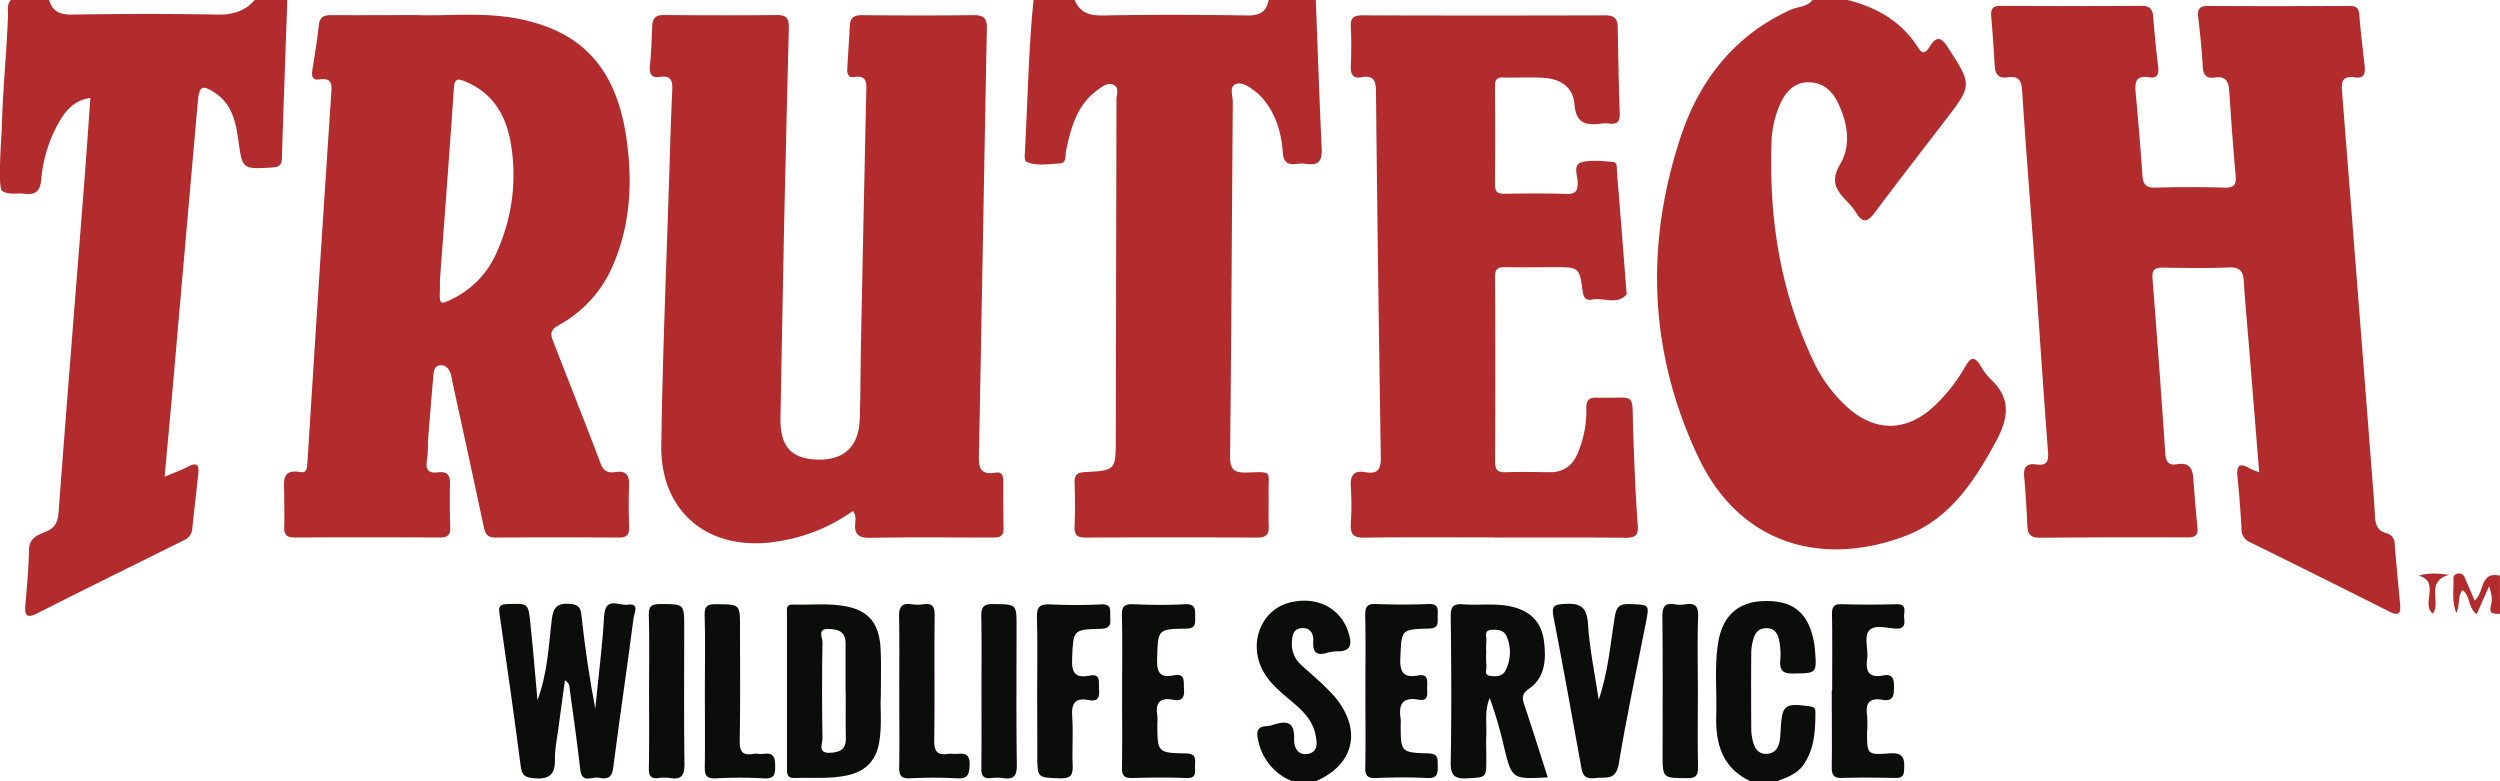 <svg id="a0ae29a3-34a7-463c-bd99-37d47a83f00d" data-name="Layer 1" xmlns="http://www.w3.org/2000/svg" viewBox="0 0 850.54 265.81"><path d="M775.28,460.6c10,2.57,18.43,7.36,24.06,16.35,1.72,2.75,3,.9,3.94-.65,2.24-3.53,3.87-3,6,.28,8.38,12.95,8.45,12.9-.91,25.1-8,10.42-16.06,20.79-23.92,31.31-2.29,3.07-4,3.69-6.2.13a24.7,24.7,0,0,0-3.1-3.9c-3.63-3.79-6-6.71-2.35-12.91,3.83-6.48,2.36-14.58-1.26-21.57-2-3.79-5.17-6.11-9.57-6.14s-7.27,2.61-9.22,6.47a34.24,34.24,0,0,0-3.39,14.45c-.84,25.44,3,50,13.95,73.26A48.9,48.9,0,0,0,776,599.87c9.08,7.61,19.06,7.43,27.94-.42A55.83,55.83,0,0,0,815.4,585.1c1.58-2.76,2.93-3.46,4.87-.39a23.32,23.32,0,0,0,3.55,4.8c7.09,6.51,6.27,13.19,2,21.11-7.52,13.88-15.92,26.81-31.44,32.52-28.24,10.4-55.84,2.47-69.77-26.71-16.87-35.35-18.45-72.51-6-109.68,6.38-19.05,18.28-34.19,37.23-42.81,2.49-1.13,5.59-.89,7.47-3.34Z" transform="translate(-146.67 -460.6)" fill="#b22c2d"/><path d="M244.42,460.6c-.62,17.94-1.29,35.89-1.84,53.83-.07,2.42-1,3-3.28,3.15-10.15.6-10.18.68-11.54-9.26-.85-6.2-2.18-12.19-7.77-16-4.44-3-5.5-2.53-6,2.62q-4.38,49.68-8.71,99.37c-.82,9.25-1.69,18.49-2.6,28.49,3.16-1.35,5.75-2.28,8.17-3.53,3-1.55,3.57-.22,3.29,2.42-.68,6.28-1.39,12.55-2.05,18.84a4.48,4.48,0,0,1-2.74,3.82c-16.65,8.25-33.31,16.47-49.89,24.86-3.35,1.7-4.48,1.18-4.17-2.6.52-6.3,1.13-12.6,1.24-18.91.07-4,2.87-5.07,5.53-6.12,3.25-1.28,4.28-3.22,4.54-6.69,2.73-36.64,5.7-73.26,8.56-109.89.81-10.25,1.5-20.51,2.26-31.08-5.95.82-8.79,4.81-11.21,9.21a47.34,47.34,0,0,0-5.5,18.5c-.39,4.32-2.23,5.37-6,4.87-2.43-.31-5,.55-7.3-.94-1.64-1.06-.18-19.14-.11-21.86.31-12.61,1.64-25.25,2.09-37.89.06-1.78-.46-3.69,1-5.2h13c1.15,3.88,3.62,5,7.72,4.95,16.47-.26,33-.3,49.42,0,5.24.11,9.42-1.1,12.85-5Z" transform="translate(-146.67 -460.6)" fill="#b22c2d"/><path d="M594.33,460.6c.65,16.79,1.2,33.59,2,50.38.2,4-.72,6-5.08,5.39a12.44,12.44,0,0,0-3.5,0c-3.07.39-4.42-.59-4.66-4-.42-6-2-11.81-5.64-16.78a19,19,0,0,0-3.76-3.93c-2-1.5-4.51-3.38-6.76-2.37-2.07.94-.82,3.93-.84,6-.32,40.12-.48,80.25-.93,120.37-.06,4.72,1.34,5.85,5.84,5.7,8.92-.31,7.13-.53,7.27,7,.07,3.66-.11,7.33.06,11,.14,2.93-.76,4.16-3.93,4.14q-29.24-.16-58.47,0c-2.82,0-3.78-.94-3.67-3.77.21-5,.18-10,0-15-.08-2.62.94-3.37,3.48-3.51,10.53-.57,10.51-.65,10.54-11.33q.12-57.71.23-115.4c0-1.68,1.08-4-.92-5s-3.85.54-5.46,1.69c-7.06,5.07-9.1,12.78-10.76,20.67-.35,1.69.28,4.29-2.22,4.37-3.76.12-7.64,1-11.29-.58-.44-.19-.61-1.49-.56-2.26,1-17.59,1.22-35.23,3-52.78h14c1.84,4.46,5.19,5.35,9.84,5.26,16.27-.31,32.54-.27,48.81,0,4.22.07,6.59-1.13,7.33-5.26Z" transform="translate(-146.67 -460.6)" fill="#b22c2d"/><path d="M742.29,726.41c-9.72-4.48-12-12.83-11.73-22.51.25-8.14-.64-16.31.62-24.42,1.45-9.4,6.86-14.27,16-14.4,9.6-.15,14.66,4,16.57,13.66a24.75,24.75,0,0,1,.4,3c.63,8.08.62,7.87-7.46,8-3.68.08-4.59-1.24-4.33-4.59a24.44,24.44,0,0,0-.45-6.93c-.45-2.19-1.68-4-4.42-3.91-2.39.07-3.64,1.46-4.23,3.54a17,17,0,0,0-.78,4.39c-.08,8.82-.06,17.64,0,26.46a16.54,16.54,0,0,0,.31,3c.52,2.77,1.62,5.46,4.83,5.38,3.47-.09,4.5-2.89,4.72-6,0-.66.11-1.33.14-2,.42-8.63,1.28-9.33,9.61-8.21,1.33.18,2.2.35,2.21,1.93,0,6.2-.27,12.28-3.86,17.72-2.22,3.36-5.72,4.51-9.16,5.88Z" transform="translate(-146.67 -460.6)" fill="#0a0d0a"/><path d="M586.33,726.41a19,19,0,0,1-11.68-14.32c-.54-2.61-.24-4.17,2.69-4.43a8.71,8.71,0,0,0,2-.32c4.39-1.42,7.86-1.89,7.6,4.73-.1,2.44,1.11,5.75,4.77,5s3-4.09,2.5-6.58c-1-5-4.58-8.33-8.32-11.46-4.86-4.06-9.76-8.09-11.24-14.77-1.88-8.49,2.85-16.7,10.87-18.68,9.66-2.39,18,2.34,20.22,11.25.83,3.29.24,5.11-3.37,5.36a16.19,16.19,0,0,0-4,.44c-3.68,1.18-5.14.1-4.91-3.86.14-2.21-.7-4.51-3.56-4.48-3.13,0-3.61,2.42-3.71,4.9a9.41,9.41,0,0,0,2.77,7.25c1.4,1.41,3,2.65,4.43,4a90.44,90.44,0,0,1,7.16,6.95c9.65,11.34,7,23.29-6.23,29Z" transform="translate(-146.67 -460.6)" fill="#0a0d0a"/><path d="M997.22,669.45c-1.84-.14-4,.42-3.07-3,.56-1.94.1-4.16-.65-6.42-1.36,3.07-2.71,6.14-4.22,9.54-3-2.28-2.16-6.26-4.79-8.21-1.81,2-.75,4.76-2.14,7.82-1.68-4.44-.78-8.17-1-11.8,0-1,.59-1.49,1.52-1.63a2,2,0,0,1,2.36,1.35c1.07,2.54,2.17,5.06,3.34,7.78,3.44-2.63,1.64-10,8.61-8.43Z" transform="translate(-146.67 -460.6)" fill="#b22c2d"/><path d="M915.28,621.27c-1.16-14.3-2.25-27.88-3.35-41.45-.64-7.79-1.38-15.58-1.87-23.38-.21-3.35-1.1-5-5-4.86-7.48.33-15,.2-22.48.07-2.77,0-3.82.67-3.59,3.68q2.34,29.85,4.36,59.72c.19,2.71,1.26,4,4,3.49,4-.73,5.31,1.37,5.54,5,.36,5.47.85,10.94,1.38,16.4.24,2.54-.55,3.52-3.28,3.5q-25.23-.1-50.46.11c-3.2,0-4-1.46-4.13-4.17-.28-5.48-.54-11-1.07-16.43-.33-3.27.71-4.82,4.06-4.34s4.3-.71,4.05-4.1c-1.64-21.73-3.06-43.47-4.62-65.2-1.37-19.24-2.94-38.47-4.18-57.71-.23-3.59-1.16-5.29-4.91-4.69-3,.47-4.25-.94-4.42-3.83-.33-5.64-.7-11.28-1.2-16.91-.23-2.55.53-3.58,3.24-3.57q24,.12,48,0c2.8,0,3.71,1.2,3.9,3.87.39,5.64,1,11.27,1.67,16.88.32,2.58-.4,4-3.1,3.56-4.48-.79-4.89,1.64-4.57,5.11.85,9.44,1.67,18.88,2.31,28.34.21,3.15,1.35,4.18,4.56,4.08,7.83-.25,15.66-.22,23.48,0,3.23.08,3.95-1.08,3.67-4.08-.86-9.61-1.55-19.24-2.18-28.87-.21-3.19-1.27-5.06-4.83-4.52-3,.44-4.06-.83-4.2-3.86-.26-5.48-.9-10.94-1.51-16.39-.29-2.56.05-4.11,3.23-4.09,16,.09,32,.06,48,0,2.11,0,3.38.37,3.56,2.93.43,5.8,1.18,11.58,1.81,17.37.27,2.44,0,4.49-3.25,4-5-.75-4.63,2.29-4.36,5.71q5.37,67.91,10.62,135.82.32,4,.54,8c.15,2.66.87,4.77,3.88,5.54a3.69,3.69,0,0,1,2.81,3.66c.54,7,1.24,13.92,1.86,20.87.26,2.88-.75,3.6-3.44,2.26Q935.94,656.78,912,645a4.54,4.54,0,0,1-2.72-4.32c-.33-5.81-.74-11.62-1.36-17.4-.4-3.79.16-5.71,4.3-3.24A26.49,26.49,0,0,0,915.28,621.27Z" transform="translate(-146.67 -460.6)" fill="#b22c2d"/><path d="M436.83,634.46a59.72,59.72,0,0,1-26.45,10.47c-22.54,3.32-39.05-10-38.73-32.8.42-30.44,1.73-60.87,2.68-91.31.31-9.81.59-19.62,1.05-29.42.15-3.15-.27-5.22-4.13-4.64-2.95.45-3.73-1-3.46-3.8.43-4.47.6-9,.77-13.45.09-2.66,1.15-3.82,4-3.8,12.82.1,25.65.15,38.47,0,4.14-.07,4.05,2.31,4,5.15q-.8,31.69-1.52,63.38c-.48,22.8-.86,45.59-1.31,68.39-.19,9.73,3.53,14,12.43,14.33,9.17.29,14.23-4.4,14.54-13.82.28-8.82.25-17.65.43-26.47q.85-42.17,1.78-84.34c.07-3.05.67-6.3-4.28-5.51-1.75.28-2.26-1.15-2.18-2.61.26-5,.62-10,.88-14.95.15-2.76,1.54-3.54,4.23-3.51,12.65.13,25.31.16,38,0,3.59,0,4.46,1.28,4.39,4.68-.94,47.92-1.74,95.84-2.67,143.77-.08,4.26-.6,8.3,5.82,7.18,2.06-.36,2.43,1.25,2.44,2.9,0,5.33,0,10.65.09,16,.09,3.29-1.95,3.2-4.27,3.2-13.66,0-27.32-.16-41,.09-3.91.07-5.6-1-5.19-5C437.72,637.31,438,635.92,436.83,634.46Z" transform="translate(-146.67 -460.6)" fill="#b22c2d"/><path d="M288.34,465.73c10.56.37,22.62-1.08,34.47,1.22,22.12,4.28,33.77,17.07,37.11,41.53,1.92,14.11,1.24,28.23-4.42,41.69a41.87,41.87,0,0,1-19,21.21c-2.42,1.3-2.6,2.84-1.83,4.82,5.44,14.08,11.05,28.1,16.39,42.22,1,2.73,2.83,3.11,5,2.79,4-.6,4.78,1.36,4.64,4.8-.2,4.65-.13,9.32,0,14,.06,2.56-.87,3.5-3.49,3.48q-21-.13-42,0c-2.92,0-3.51-1.46-4-3.86-3.47-16.39-7.07-32.75-10.62-49.12-.18-.81-.25-1.65-.49-2.44-.52-1.67-1.43-3.18-3.36-3.19-2.26,0-2.49,1.91-2.63,3.56-.63,7-1.19,13.9-1.73,20.86-.2,2.65,0,5.35-.48,8-.53,3.21.71,4.41,3.72,4,3.41-.46,4.26,1.13,4.16,4.25-.17,4.82-.05,9.65.07,14.48.06,2.51-.85,3.46-3.48,3.44q-24.73-.13-49.46,0c-2.53,0-3.64-.84-3.55-3.46.13-3.82,0-7.65,0-11.48s-1.16-8.51,5.64-7.31c2,.35,2.14-1.46,2.25-3.08q2.58-41.08,5.25-82.15,1.41-21.64,2.85-43.29c.2-2.91.56-5.82-4-5.08-2.29.37-2.76-1.06-2.42-3.13.82-5.08,1.64-10.17,2.21-15.29.31-2.81,1.68-3.49,4.29-3.46C268.61,465.8,277.77,465.73,288.34,465.73Zm8,90.2c0,1.26,0,2.26,0,3.25-.22,5.07,0,5.23,4.47,3a31.39,31.39,0,0,0,15-16.1,63.48,63.48,0,0,0,4.5-37.52c-1.69-9.08-6.19-16.39-15.22-20.18-2.52-1.05-3.77-1.27-4,2.23C299.6,512.48,297.93,534.33,296.34,555.93Z" transform="translate(-146.67 -460.6)" fill="#b22c2d"/><path d="M655,643.44c-14.66,0-29.32-.12-44,.08-3.76.06-5-1-4.77-4.79a93,93,0,0,0,0-12.49c-.23-3.75.86-5.73,4.93-5s5.36-.81,5.29-5q-1-62.19-1.65-124.37c0-3.62-.64-5.8-4.9-5-2.84.52-3.78-.91-3.67-3.7.19-4.48.24-9,0-13.48-.18-3.25,1.24-3.88,4.12-3.87q41.24.12,82.47,0c3.05,0,4.18,1.14,4.23,4,.17,9.82.34,19.64.68,29.46.1,2.67-.83,3.66-3.4,3.39a13.68,13.68,0,0,0-3,0c-5.06.62-8.5,0-9-6.57-.42-5.64-4.46-8.59-10.31-9-4.64-.33-9.33,0-14-.14-2.34-.07-2.74,1.07-2.73,3,.05,11.16.08,22.32,0,33.47,0,2.45.89,3.12,3.21,3.09,7-.1,14-.18,21,.06,3.15.11,4-.93,3.92-4-.06-2.28-1.61-5.87,1.14-6.69,3.36-1,7.26-.49,10.89-.19,1.58.14,1.24,2.16,1.34,3.4,1.1,13.43,2.14,26.87,3.2,40.3,0,.5.22,1.2,0,1.47-3.42,3.63-7.79.84-11.66,1.65-1.94.4-2.9-.51-3.19-2.69-1.14-8.35-1.23-8.34-9.84-8.33-5.5,0-11,.12-16.49,0-2.46-.07-3.51.48-3.5,3.25q.15,31.47,0,62.94c0,3,1.09,3.65,3.78,3.57,5-.17,10-.06,15,0,4.54,0,7.52-2.27,9.28-6.3a37.16,37.16,0,0,0,3-15.56c0-2.58.87-3.6,3.46-3.52,13.86.45,12-2.71,12.47,11.36.39,10.64.75,21.28,1.56,31.9.29,3.82-1,4.45-4.36,4.42-14.83-.15-29.66-.07-44.49-.07Z" transform="translate(-146.67 -460.6)" fill="#b22c2d"/><path d="M329.52,698.81c3.39-9,3.81-18.26,4.87-27.41.47-4,1.73-5.71,6.12-5.36,3.13.25,3.71,1.32,4,4.12,1.16,10.54,2.66,21.05,4.69,31.55,1-10.5,2.41-21,3-31.53.42-6.79,5.1-3.42,8-3.85,4.2-.62,2.25,2.84,2.05,4.36-2.24,17.14-4.77,34.24-7,51.39-.45,3.47-2.45,3.63-4.8,3.12s-5.83,2.22-6.38-2.85c-1-9.09-2.34-18.14-3.56-27.2-.13-.93.07-2-1.63-3.12-.81,5.94-1.59,11.49-2.33,17-.43,3.3-1.17,6.62-1.08,9.91.15,5.23-2,6.88-7.09,6.44-3-.26-4.14-.92-4.55-4.07-2.24-17.3-4.72-34.58-7.21-51.85-.32-2.2-.25-3.24,2.51-3.34,7.24-.26,7.31-.43,8,6.82C328.06,681.58,328.76,690.2,329.52,698.81Z" transform="translate(-146.67 -460.6)" fill="#0a0d0a"/><path d="M446.35,697.23c-.32,4.29.51,10.27-.62,16.25-1.22,6.45-5.08,9.76-11.22,11-5.78,1.18-11.62.58-17.43.81-2.38.09-2.68-1.11-2.67-3,0-17.65,0-35.29,0-52.94,0-1.37-.5-3.15,2-3.07,6.15.2,12.35-.59,18.43.67,7.6,1.56,11.07,6,11.44,14.67C446.51,686.23,446.35,690.9,446.35,697.23Zm-12-1.38c0-5.47,0-11,0-16.42,0-4.22-2.9-4.82-6-4.85-3.65,0-1.84,3-1.86,4.44q-.28,16.41,0,32.84c0,1.79-1.77,5.07,2.63,4.85,3.28-.16,5.4-1.15,5.32-4.93C434.33,706.47,434.42,701.16,434.4,695.85Z" transform="translate(-146.67 -460.6)" fill="#0a0d0a"/><path d="M673.24,725.07c-12.22.66-12.19.65-14.93-10.58a144.17,144.17,0,0,0-4.81-16.41c-1.8,4.18-1,8.41-1.16,12.56-.13,2.66,0,5.33,0,8,0,6.68,0,6.37-6.45,6.76-4.56.27-5.74-1.13-5.66-5.67.29-16.47.2-33,0-49.43,0-3.24.8-4.37,4.1-4.11,5.94.48,12-.63,17.85,1.12s9,5.53,9.77,11.35c.76,6.11.52,12.33-5.05,16.24-2.63,1.84-2.38,3.26-1.59,5.63C668,708.53,670.51,716.58,673.24,725.07Zm-20.93-42.49a33.14,33.14,0,0,0,.05,4.46c.18,1.24-1,3.22,1.36,3.52,2,.26,4.19.2,5.2-1.95a13.49,13.49,0,0,0,.31-11.53c-1-2.2-3-2.31-5.07-2.2-2.82.14-1.65,2.32-1.81,3.73A32.81,32.81,0,0,0,652.31,682.58Z" transform="translate(-146.67 -460.6)" fill="#0a0d0a"/><path d="M690.58,698.68c3.25-9.63,3.95-18.87,5.41-28,.57-3.52,1.49-4.72,5.15-4.57,6.75.28,6.73,0,5.45,6.54-3.15,15.95-6.54,31.86-9.21,47.88-1,5.92-4.67,4.31-8.18,4.78-4.26.56-4.3-2.27-4.8-5-3-16.64-6-33.31-9.22-49.92-.73-3.74.33-4.13,3.74-4.33,5.19-.31,7.6.79,8,6.67C687.43,681.17,689.2,689.49,690.58,698.68Z" transform="translate(-146.67 -460.6)" fill="#0a0d0a"/><path d="M770,695.54c0-8.66.09-17.32-.06-26,0-2.65.74-3.46,3.39-3.38q9.24.27,18.49,0c3.93-.11,2.48,2.63,2.66,4.46s.53,4-2.78,3.83c-3.09-.11-7.21-1.47-9.09.65s-.26,6.38-.7,9.64c-.6,4.37.65,6.6,5.45,5.66,3.41-.68,3.68,1.29,3.68,4,0,2.94-.31,4.92-4,4.27-4.07-.71-5.8.94-5.16,5.16a41.11,41.11,0,0,1,0,6c0,7.26,0,7.69,7.48,7.09,5.08-.41,5.32,1.88,5.12,5.68-.11,2.32-1.09,2.7-3.09,2.67-6-.1-12-.19-18,0-3,.12-3.57-1.18-3.53-3.82.12-8.65,0-17.31,0-26Z" transform="translate(-146.67 -460.6)" fill="#0a0d0a"/><path d="M528.43,695.43c0-8.49.14-17-.08-25.46-.08-3.17.95-3.93,4-3.8,5.81.25,11.66.32,17.47,0,3.71-.21,3.46,1.86,3.47,4.3,0,2.26.26,4-3.18,4-9.68.12-9.45.33-9.77,10.29-.14,4.37.81,6.59,5.54,5.62,4.16-.86,3.41,2,3.6,4.47.23,2.92-.49,4.47-3.75,3.82-4.5-.89-6.05,1.12-5.31,5.42a14.78,14.78,0,0,1,0,2.49c0,10,0,10.17,9.69,10.34,3.51.06,3.21,1.9,3.11,4.12-.08,2,.8,4.41-2.92,4.26-6.16-.25-12.33-.17-18.48,0-2.62.06-3.47-.8-3.43-3.43C528.51,713.08,528.42,704.25,528.43,695.43Z" transform="translate(-146.67 -460.6)" fill="#0a0d0a"/><path d="M611.2,695.74c0-8.65.11-17.3-.06-26,0-2.79.71-3.74,3.58-3.64,6,.21,12,.25,18,0,3.55-.15,3.14,2,3.07,4.14s.62,4.12-3,4.21c-9.58.24-9.26.46-9.7,9.87-.24,5,1,7,6.11,6.08,3.58-.66,3,2,3,4.07s.68,4.83-2.93,4.16c-5.76-1-6.8,1.91-6.06,6.65a10.72,10.72,0,0,1,0,1.5c0,9.69,0,9.88,9.42,10.13,3.4.1,3.15,1.84,3.18,4.12,0,2.53.08,4.46-3.54,4.27-5.81-.31-11.66-.23-17.48,0-2.87.11-3.69-.8-3.63-3.63C611.31,713.05,611.2,704.39,611.2,695.74Z" transform="translate(-146.67 -460.6)" fill="#0a0d0a"/><path d="M499.53,696c0-8.48.17-17-.08-25.43-.11-3.58,1.06-4.51,4.49-4.34,5.8.28,11.64.27,17.45,0,3.68-.17,2.89,2.16,3,4.19s.42,4-3.08,4.11c-9.77.21-9.46.42-9.89,10.14-.22,4.83,1.07,6.73,5.88,5.79,4-.77,3.11,2.05,3.27,4.26.18,2.57.16,4.76-3.45,4.06-4.64-.9-6,1.08-5.67,5.62.4,5.46-.08,11,.16,16.45.15,3.28-.52,4.67-4.25,4.55-7.77-.26-7.78,0-7.78-8Z" transform="translate(-146.67 -460.6)" fill="#0a0d0a"/><path d="M452.61,695.77c0-8.48.1-16.95-.06-25.42-.06-3.18.86-4.68,4.23-4.17a14.34,14.34,0,0,0,4,0c3.09-.44,3.92.75,3.88,3.84-.17,14.12.06,28.24-.15,42.36-.06,3.69.89,5.28,4.66,4.71,1-.15,2,.06,3,0,2.86-.27,4.55.09,4.38,3.86-.15,3.32-.73,4.66-4.37,4.44a154.09,154.09,0,0,0-15.94,0c-2.88.12-3.7-.86-3.65-3.67C452.72,713.05,452.62,704.41,452.61,695.77Z" transform="translate(-146.67 -460.6)" fill="#0a0d0a"/><path d="M386.48,695.91c0-8.64.16-17.28-.08-25.92-.08-3.13.87-3.85,3.88-3.83,8.15.07,8.15-.08,8.15,7.91,0,12.79.14,25.59-.1,38.38-.06,3.65.74,5.3,4.59,4.63,1.13-.19,2.35.13,3.48,0,3.62-.57,4,1.38,4,4.33s-.49,4.17-3.78,4a150.45,150.45,0,0,0-16.45,0c-3.33.18-3.77-1.19-3.72-4C386.58,712.86,386.48,704.38,386.48,695.91Z" transform="translate(-146.67 -460.6)" fill="#0a0d0a"/><path d="M367.49,695.93c0-8.64.15-17.29-.08-25.93-.08-3.1.83-3.89,3.87-3.88,8.17,0,8.17-.13,8.17,7.93,0,15.46-.13,30.92.09,46.37,0,3.84-.85,5.55-4.87,4.88a14.34,14.34,0,0,0-4,0c-2.76.34-3.29-.95-3.25-3.44C367.57,713.22,367.49,704.58,367.49,695.93Z" transform="translate(-146.67 -460.6)" fill="#0a0d0a"/><path d="M480.58,695.42c0-8.32.11-16.64-.06-24.95-.06-3.05.52-4.41,4-4.36,8,.11,8-.1,8,7.74,0,15.64-.14,31.28.1,46.92.05,3.83-1.06,5.12-4.73,4.55a15.23,15.23,0,0,0-4,0c-2.69.31-3.4-.89-3.36-3.44.12-8.82.05-17.63.05-26.45Z" transform="translate(-146.67 -460.6)" fill="#0a0d0a"/><path d="M724.31,695.41c0,8.64-.11,17.29.06,25.93,0,2.86-.44,4.06-3.74,4-8.32-.08-8.32.12-8.32-8.38,0-15.46.1-30.93-.07-46.39,0-3.35.6-5,4.28-4.37a10.76,10.76,0,0,0,3.49,0c3.43-.54,4.52.67,4.39,4.24C724.11,678.78,724.31,687.1,724.31,695.41Z" transform="translate(-146.67 -460.6)" fill="#0a0d0a"/><path d="M969.55,656.46c3.15-1,6.19-.86,10.3-.32-8.25,2.49-2.54,9.13-5.47,13.24C970.15,666.12,977.1,658.49,969.55,656.46Z" transform="translate(-146.67 -460.6)" fill="#b22c2d"/></svg>